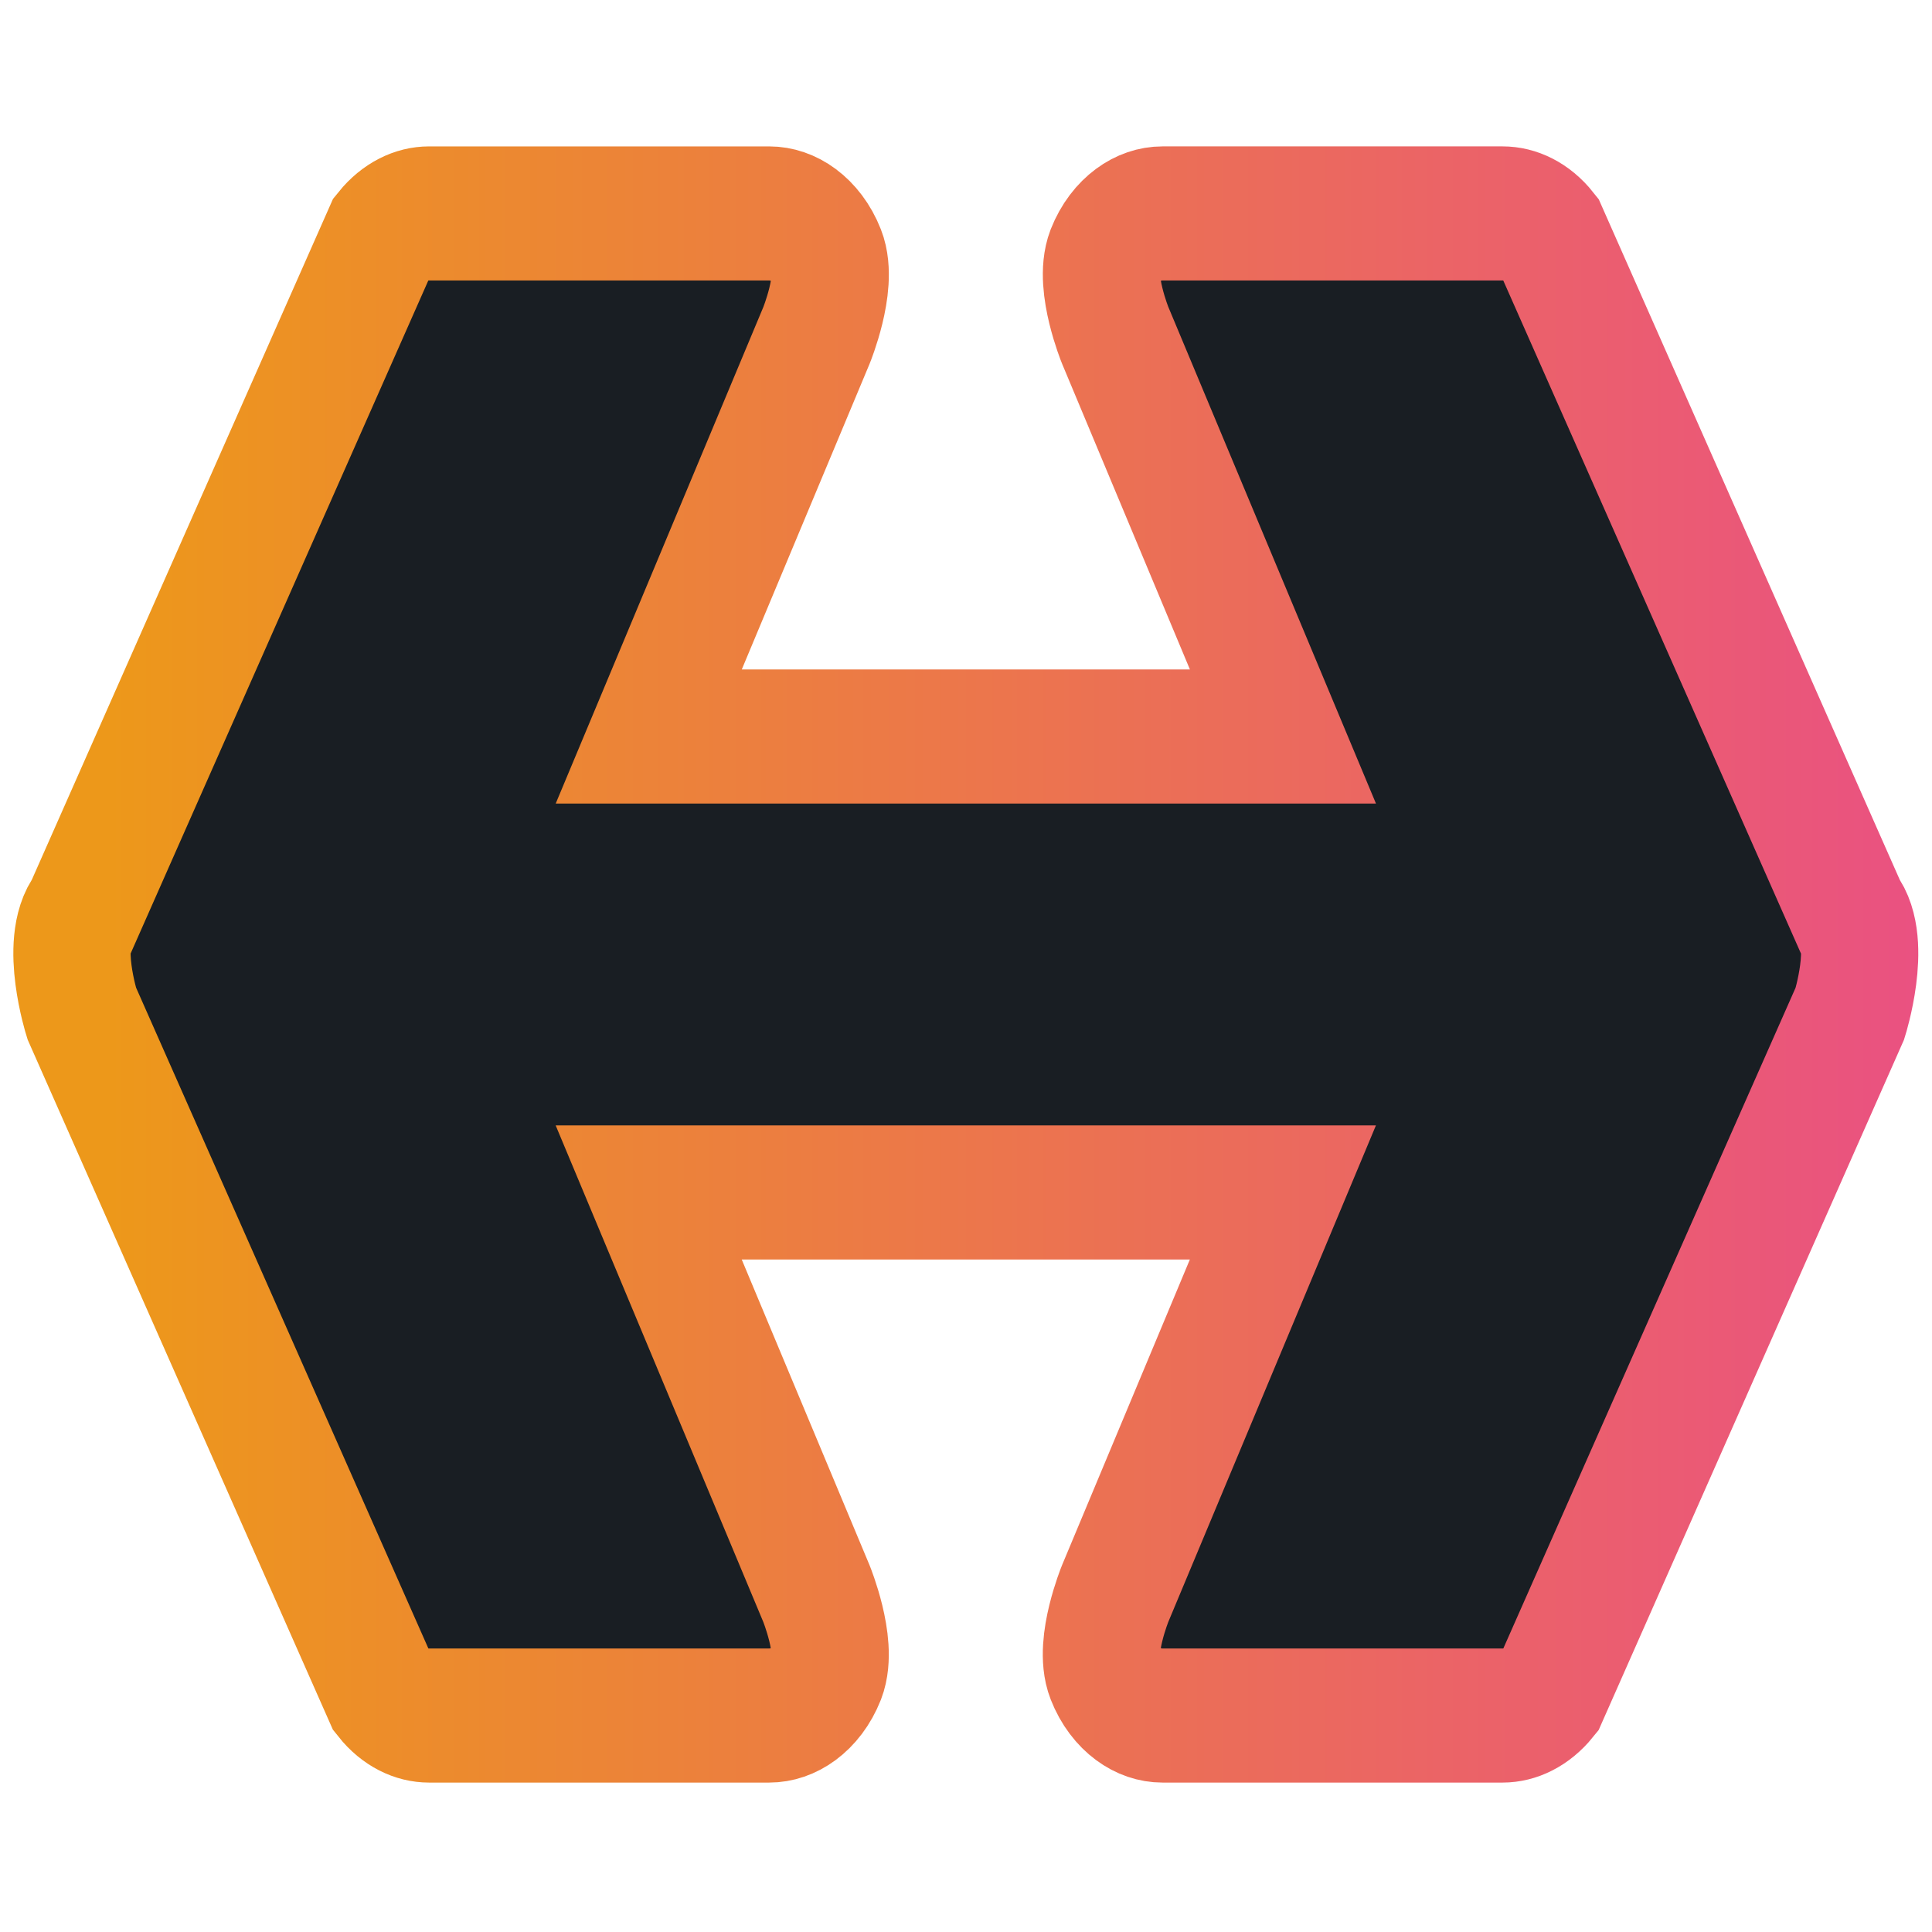 <?xml version="1.0" encoding="UTF-8" standalone="no"?>
<!DOCTYPE svg PUBLIC "-//W3C//DTD SVG 1.1//EN" "http://www.w3.org/Graphics/SVG/1.1/DTD/svg11.dtd">
<svg width="100%" height="100%" viewBox="0 0 481 481" version="1.1" xmlns="http://www.w3.org/2000/svg" xmlns:xlink="http://www.w3.org/1999/xlink" xml:space="preserve" xmlns:serif="http://www.serif.com/" style="fill-rule:evenodd;clip-rule:evenodd;">
    <g transform="matrix(1.018,0,0,1.164,26.109,-37.096)">
        <g id="g6">
            <g id="g4">
                <path id="path2" d="M288.1,286.923L247.066,372.741C247.066,372.741 241.887,383.914 244.415,389.531C246.943,395.18 252.527,398.8 258.675,398.8L341.819,398.8C346.251,398.8 350.433,396.895 353.429,393.649L426.784,248.613C426.784,248.613 432.12,233.634 426.784,227.736L353.429,82.7C350.433,79.392 346.251,77.52 341.819,77.52L258.675,77.52C252.527,77.52 246.943,81.14 244.415,86.757C241.918,92.406 247.066,103.547 247.066,103.547L288.111,189.397L133.012,189.398L174.046,103.58C174.046,103.58 179.225,92.407 176.697,86.789C174.169,81.141 168.584,77.521 162.436,77.521L79.293,77.521C74.862,77.521 70.679,79.425 67.683,82.671L-5.672,227.707C-11.009,233.636 -5.672,248.585 -5.672,248.585L67.683,393.621C70.679,396.929 74.862,398.8 79.293,398.8L162.436,398.8C168.584,398.8 174.169,395.181 176.697,389.564C179.194,383.915 174.046,372.773 174.046,372.773L133.002,286.923L288.1,286.923Z" style="fill:rgb(25,30,35);fill-rule:nonzero;stroke:url(#_Linear1);stroke-width:28.68px;"/>
            </g>
        </g>
    </g>
    <g id="g12">
    </g>
    <defs>
        <linearGradient id="_Linear1" x1="0" y1="0" x2="1" y2="0" gradientUnits="userSpaceOnUse" gradientTransform="matrix(473.014,0,0,473.014,2.13,238.16)"><stop offset="0" style="stop-color:rgb(237,152,26);stop-opacity:1"/><stop offset="1" style="stop-color:rgb(234,76,137);stop-opacity:1"/></linearGradient>
    </defs>
</svg>

